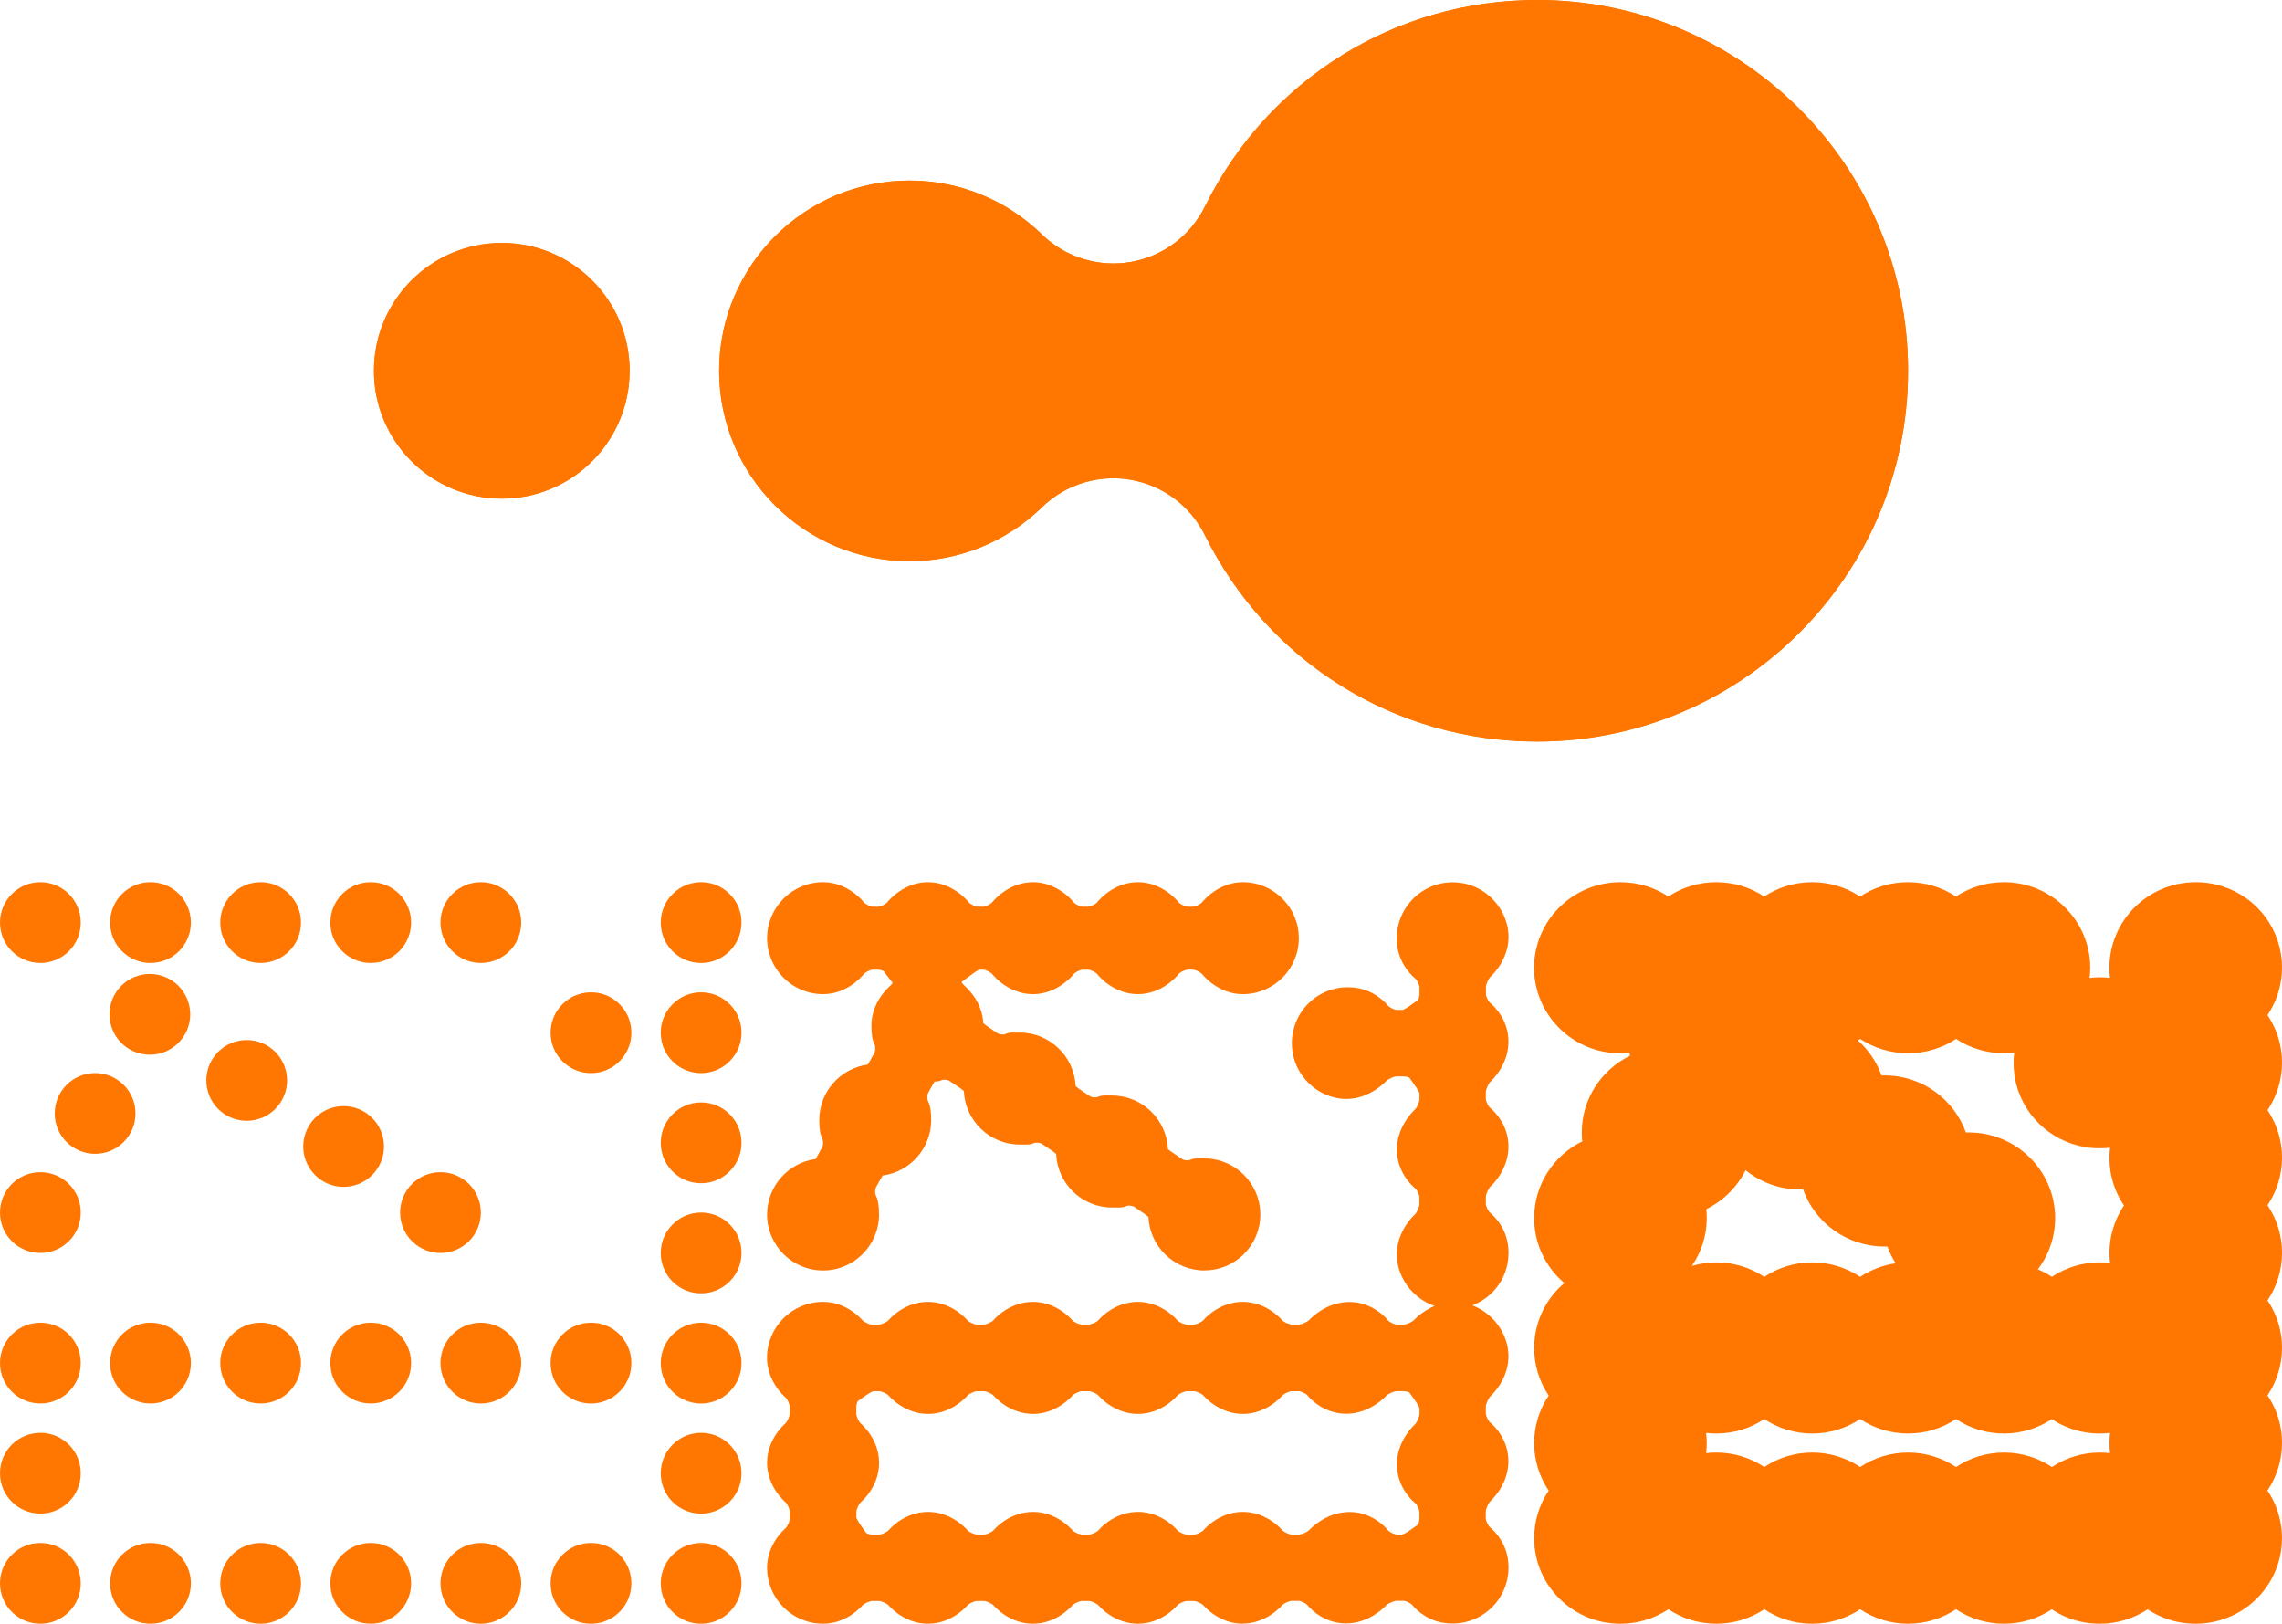 <?xml version="1.0" encoding="UTF-8"?>
<svg id="_레이어_2" data-name="레이어 2" xmlns="http://www.w3.org/2000/svg" viewBox="0 0 1211.211 861.758">
  <defs>
    <style>
      .cls-1 {
        fill: #f70;
      }
    </style>
  </defs>
  <g id="Layer_1" data-name="Layer 1">
    <path class="cls-1" d="M266.331,128.924c37.49,0,67.855,30.38,67.855,67.855,0,37.475-30.365,67.855-67.855,67.855-37.476,0-67.855-30.38-67.855-67.855,0-37.475,30.379-67.855,67.855-67.855Z"/>
    <path class="cls-1" d="M266.331,128.924c37.49,0,67.855,30.38,67.855,67.855,0,37.475-30.365,67.855-67.855,67.855-37.476,0-67.855-30.38-67.855-67.855,0-37.475,30.379-67.855,67.855-67.855Z"/>
    <path class="cls-1" d="M815.888,0c108.534.001,196.847,88.247,196.847,196.779,0,108.532-88.279,196.779-196.847,196.779-75.251,0-142.835-41.982-176.423-109.618-7.702-15.512-22.358-26.413-39.458-29.342-3.02-.542-6.073-.759-9.126-.759-13.978,0-27.617,5.424-37.795,15.35-18.999,18.44-44.004,28.636-70.366,28.636-55.743-0-101.036-45.29-101.036-100.994,0-55.702,45.293-100.99,101.036-100.991,26.362,0,51.366,10.141,70.366,28.636,10.178,9.925,23.817,15.35,37.795,15.35,3.054,0,6.107-.271,9.126-.759,17.1-2.929,31.756-13.833,39.458-29.345C673.053,41.98,740.704,0,815.888,0Z"/>
    <path class="cls-1" d="M815.888,0c108.534.001,196.847,88.247,196.847,196.779,0,108.532-88.279,196.779-196.847,196.779-75.251,0-142.835-41.982-176.423-109.618-7.702-15.512-22.358-26.413-39.458-29.342-3.02-.542-6.073-.759-9.126-.759-13.978,0-27.617,5.424-37.795,15.35-18.999,18.44-44.004,28.636-70.366,28.636-55.743-0-101.036-45.29-101.036-100.994,0-55.702,45.293-100.99,101.036-100.991,26.362,0,51.366,10.141,70.366,28.636,10.178,9.925,23.817,15.35,37.795,15.35,3.054,0,6.107-.271,9.126-.759,17.1-2.929,31.756-13.833,39.458-29.345C673.053,41.98,740.704,0,815.888,0Z"/>
    <path class="cls-1" d="M292.557,843.963c-2.409-14.67,10.077-27.179,24.767-24.764,8.889,1.442,16.014,8.611,17.473,17.496,2.443,14.67-10.076,27.179-24.733,24.76-8.889-1.442-16.048-8.611-17.507-17.493ZM351.014,843.963c-2.409-14.67,10.077-27.179,24.733-24.764,8.889,1.442,16.048,8.611,17.507,17.496,2.409,14.67-10.077,27.179-24.767,24.76-8.889-1.442-16.014-8.611-17.473-17.493ZM21.432,818.887c11.844,0,21.429,9.588,21.429,21.432,0,11.847-9.585,21.432-21.429,21.432-11.847,0-21.432-9.585-21.432-21.432,0-11.844,9.585-21.432,21.432-21.432ZM79.879,818.887c11.847,0,21.432,9.588,21.432,21.432,0,11.847-9.585,21.432-21.432,21.432-11.844,0-21.432-9.585-21.432-21.432,0-11.844,9.588-21.432,21.432-21.432ZM138.329,818.887c11.844,0,21.429,9.588,21.429,21.432,0,11.847-9.585,21.432-21.429,21.432-11.847,0-21.432-9.585-21.432-21.432,0-11.844,9.585-21.432,21.432-21.432ZM196.776,818.887c11.844,0,21.432,9.588,21.432,21.432,0,11.847-9.588,21.432-21.432,21.432-11.847,0-21.432-9.585-21.432-21.432,0-11.844,9.585-21.432,21.432-21.432ZM255.223,818.887c11.847,0,21.432,9.588,21.432,21.432,0,11.847-9.585,21.432-21.432,21.432-11.844,0-21.429-9.585-21.429-21.432,0-11.844,9.585-21.432,21.429-21.432ZM351.014,785.516c-2.409-14.67,10.077-27.179,24.733-24.764,8.889,1.442,16.048,8.611,17.507,17.493,2.409,14.67-10.077,27.179-24.767,24.764-8.889-1.442-16.014-8.611-17.473-17.493ZM21.432,760.44c11.844,0,21.429,9.585,21.429,21.432,0,11.844-9.585,21.429-21.429,21.429-11.847,0-21.432-9.585-21.432-21.429,0-11.847,9.585-21.432,21.432-21.432ZM292.557,727.066c-2.409-14.67,10.077-27.179,24.767-24.76,8.889,1.442,16.014,8.611,17.473,17.493,2.443,14.67-10.076,27.179-24.733,24.764-8.889-1.442-16.048-8.611-17.507-17.496ZM351.014,727.066c-2.409-14.67,10.077-27.179,24.733-24.76,8.889,1.442,16.048,8.611,17.507,17.493,2.409,14.67-10.077,27.179-24.767,24.764-8.889-1.442-16.014-8.611-17.473-17.496ZM21.432,701.993c11.844,0,21.429,9.585,21.429,21.429,0,11.847-9.585,21.432-21.429,21.432-11.847,0-21.432-9.585-21.432-21.432,0-11.844,9.585-21.429,21.432-21.429ZM79.879,701.993c11.847,0,21.432,9.585,21.432,21.429,0,11.847-9.585,21.432-21.432,21.432-11.844,0-21.432-9.585-21.432-21.432,0-11.844,9.588-21.429,21.432-21.429ZM138.329,701.993c11.844,0,21.429,9.585,21.429,21.429,0,11.847-9.585,21.432-21.429,21.432-11.847,0-21.432-9.585-21.432-21.432,0-11.844,9.585-21.429,21.432-21.429ZM196.776,701.993c11.844,0,21.432,9.585,21.432,21.429,0,11.847-9.588,21.432-21.432,21.432-11.847,0-21.432-9.585-21.432-21.432,0-11.844,9.585-21.429,21.432-21.429ZM255.223,701.993c11.847,0,21.432,9.585,21.432,21.429,0,11.847-9.585,21.432-21.432,21.432-11.844,0-21.429-9.585-21.429-21.432,0-11.844,9.585-21.429,21.429-21.429ZM351.014,668.619c-2.409-14.67,10.077-27.179,24.733-24.764,8.889,1.442,16.048,8.611,17.507,17.496,2.409,14.67-10.077,27.176-24.767,24.76-8.889-1.442-16.014-8.611-17.473-17.493ZM21.432,622.111c11.844,0,21.429,9.588,21.429,21.432,0,11.847-9.585,21.432-21.429,21.432-11.847,0-21.432-9.585-21.432-21.432,0-11.844,9.585-21.432,21.432-21.432ZM233.794,622.111c11.824,0,21.429,9.588,21.429,21.432,0,11.847-9.585,21.432-21.429,21.432-11.827,0-21.432-9.585-21.432-21.432,0-11.844,9.585-21.432,21.432-21.432ZM182.377,587.044c11.827,0,21.432,9.585,21.432,21.432,0,11.844-9.585,21.429-21.432,21.429-11.824,0-21.429-9.585-21.429-21.429,0-11.847,9.605-21.432,21.429-21.432ZM351.014,610.169c-2.409-14.67,10.077-27.176,24.733-24.76,8.889,1.442,16.048,8.611,17.507,17.493,2.409,14.67-10.077,27.179-24.767,24.764-8.889-1.442-16.014-8.611-17.473-17.496ZM50.481,569.51c11.844,0,21.432,9.585,21.432,21.432,0,11.844-9.588,21.429-21.432,21.429-11.847,0-21.432-9.585-21.432-21.429,0-11.847,9.585-21.432,21.432-21.432ZM130.943,551.976c11.827,0,21.432,9.585,21.432,21.429,0,11.847-9.585,21.432-21.432,21.432-11.827,0-21.432-9.585-21.432-21.432,0-11.844,9.588-21.429,21.432-21.429ZM292.557,551.722c-2.409-14.67,10.077-27.179,24.767-24.764,8.889,1.442,16.014,8.611,17.473,17.496,2.443,14.67-10.076,27.179-24.733,24.76-8.889-1.442-16.048-8.611-17.507-17.493ZM351.014,551.722c-2.409-14.67,10.077-27.179,24.733-24.764,8.889,1.442,16.048,8.611,17.507,17.496,2.409,14.67-10.077,27.179-24.767,24.76-8.889-1.442-16.014-8.611-17.473-17.493ZM79.529,516.905c11.827,0,21.432,9.585,21.432,21.432,0,11.844-9.588,21.432-21.432,21.432-11.827,0-21.432-9.588-21.432-21.432,0-11.847,9.605-21.432,21.432-21.432ZM351.014,493.275c-2.409-14.67,10.077-27.179,24.733-24.764,8.889,1.442,16.048,8.611,17.507,17.493,2.409,14.67-10.077,27.179-24.767,24.764-8.889-1.442-16.014-8.611-17.473-17.493ZM21.432,468.199c11.844,0,21.429,9.585,21.429,21.432,0,11.844-9.585,21.429-21.429,21.429-11.847,0-21.432-9.585-21.432-21.429,0-11.847,9.585-21.432,21.432-21.432ZM79.879,468.199c11.847,0,21.432,9.585,21.432,21.432,0,11.844-9.585,21.429-21.432,21.429-11.844,0-21.432-9.585-21.432-21.429,0-11.847,9.588-21.432,21.432-21.432ZM138.329,468.199c11.844,0,21.429,9.585,21.429,21.432,0,11.844-9.585,21.429-21.429,21.429-11.847,0-21.432-9.585-21.432-21.429,0-11.847,9.585-21.432,21.432-21.432ZM196.776,468.199c11.844,0,21.432,9.585,21.432,21.432,0,11.844-9.588,21.429-21.432,21.429-11.847,0-21.432-9.585-21.432-21.429,0-11.847,9.585-21.432,21.432-21.432ZM255.223,468.199c11.847,0,21.432,9.585,21.432,21.432,0,11.844-9.585,21.429-21.432,21.429-11.844,0-21.429-9.585-21.429-21.429,0-11.847,9.585-21.432,21.429-21.432Z"/>
    <path class="cls-1" d="M771.036,468.257c1.662,0,3.325.139,4.987.411,12.316,2.025,22.291,12.021,24.326,24.333,2.341,14.26-8.007,24.275-9.195,25.368-1.119,1.011-2.477,4.129-2.477,5.629v3.566c0,1.228,1.323,3.993,2.307,4.753.78.624,7.702,6.351,9.33,16.363,2.341,14.26-8.007,24.275-9.194,25.368-1.086,1.011-2.477,4.129-2.477,5.629v3.566c0,1.228,1.323,3.997,2.307,4.757.78.624,7.736,6.351,9.364,16.363,2.341,14.26-8.007,24.275-9.194,25.368-1.12,1.011-2.477,4.129-2.477,5.629v3.566c0,1.228,1.323,3.993,2.307,4.753.78.624,7.702,6.351,9.33,16.363,1.425,8.709-.984,17.534-6.65,24.177-3.291,3.888-7.498,6.816-12.146,8.574,9.669,3.678,17.1,12.434,18.83,22.854,2.341,14.26-8.007,24.275-9.194,25.368-1.12,1.011-2.477,4.129-2.477,5.629v3.566c0,1.228,1.323,3.993,2.307,4.753.746.621,7.702,6.351,9.33,16.363,2.341,14.26-8.007,24.275-9.194,25.368-1.12,1.011-2.477,4.129-2.477,5.629v3.566c0,1.228,1.323,3.997,2.307,4.753.78.628,7.702,6.355,9.364,16.367,1.425,8.709-1.018,17.534-6.65,24.177-5.666,6.643-13.911,10.48-22.63,10.48-1.662,0-3.325-.136-4.987-.407-10.009-1.635-15.742-8.57-16.353-9.35-.78-.977-3.528-2.3-4.75-2.3h-3.563c-1.527,0-4.614,1.364-5.666,2.473-.882.977-9.126,9.527-21.239,9.527-1.357,0-2.748-.115-4.105-.332-10.042-1.635-15.742-8.57-16.387-9.35-.747-.974-3.495-2.297-4.75-2.297h-3.563c-1.391,0-4.309,1.344-5.191,2.395-.848.994-8.652,9.663-20.865,9.663l.068.078c-12.214,0-19.983-8.689-20.832-9.663-.916-1.052-3.834-2.395-5.225-2.395h-3.597c-1.391,0-4.308,1.344-5.191,2.395-.848.994-8.618,9.663-20.832,9.663-12.214,0-20.017-8.689-20.865-9.663-.882-1.052-3.8-2.395-5.191-2.395h-3.596c-1.391,0-4.309,1.344-5.225,2.395-.814.994-8.618,9.663-20.832,9.663-12.214,0-20.017-8.689-20.832-9.663-.916-1.052-3.834-2.395-5.225-2.395h-3.597c-1.391,0-4.309,1.344-5.191,2.395-.848.994-8.651,9.663-20.865,9.663-12.214,0-19.983-8.689-20.832-9.663-.882-1.052-3.834-2.395-5.191-2.395h-3.63c-1.357,0-4.274,1.344-5.191,2.395-.848.994-8.618,9.663-20.832,9.663-16.387,0-29.721-13.327-29.721-29.71,0-12.214,8.685-20.01,9.669-20.848,1.052-.896,2.409-3.813,2.409-5.198v-3.606c0-1.384-1.357-4.305-2.409-5.201-.984-.838-9.669-8.631-9.669-20.845,0-12.217,8.685-20.007,9.635-20.845,1.052-.899,2.409-3.82,2.409-5.205v-3.603c0-1.384-1.357-4.305-2.409-5.201-.984-.838-9.669-8.631-9.669-20.848,0-16.384,13.334-29.707,29.721-29.707,12.214,0,19.983,8.685,20.832,9.663.882,1.052,3.834,2.395,5.191,2.395h3.63c1.357,0,4.275-1.344,5.191-2.395.848-.994,8.617-9.663,20.832-9.663,12.214,0,20.017,8.689,20.865,9.663.882,1.052,3.8,2.395,5.191,2.395h3.597c1.391,0,4.309-1.344,5.191-2.395.848-.994,8.652-9.663,20.865-9.663,12.214,0,19.983,8.689,20.832,9.663.916,1.052,3.834,2.395,5.191,2.395h3.63c1.357,0,4.309-1.344,5.191-2.395.848-.994,8.618-9.663,20.832-9.663,12.214,0,20.017,8.685,20.865,9.663.882,1.052,3.8,2.395,5.191,2.395h3.596c1.391,0,4.309-1.344,5.225-2.395.814-.994,8.617-9.663,20.832-9.663,12.214,0,20.017,8.689,20.832,9.663.916,1.052,3.833,2.395,5.225,2.395h3.597c1.493,0,4.614-1.364,5.632-2.473.916-.974,9.161-9.527,21.273-9.527,1.357,0,2.748.115,4.106.329,10.008,1.639,15.742,8.573,16.353,9.354.78.974,3.529,2.297,4.75,2.297h3.562c1.527,0,4.648-1.36,5.666-2.473.611-.658,4.58-4.78,10.823-7.383-10.111-3.471-17.948-12.438-19.712-23.166-2.341-14.26,8.007-24.275,9.194-25.368,1.12-1.011,2.477-4.129,2.477-5.629v-3.566c0-1.228-1.323-3.993-2.307-4.753-.78-.624-7.702-6.351-9.33-16.363-2.341-14.263,8.007-24.275,9.194-25.368,1.12-1.011,2.477-4.129,2.477-5.629v-3.02c-.475-1.265-2.036-3.742-4.682-7.345-.237-.333-.441-.624-.644-.896-.611-.332-1.934-.76-3.121-.76h-3.562c-1.493,0-4.614,1.364-5.666,2.473-.882.974-9.126,9.527-21.239,9.527-1.357,0-2.748-.119-4.105-.333-12.316-2.025-22.324-12.021-24.326-24.333-1.425-8.709.984-17.513,6.65-24.177,5.632-6.663,13.91-10.48,22.629-10.48,1.662,0,3.291.136,4.954.407,10.008,1.635,15.742,8.574,16.353,9.35.78.977,3.529,2.3,4.784,2.3h3.02c1.255-.448,3.698-2.005,7.294-4.655.34-.234.645-.448.882-.645.339-.624.78-1.927.78-3.098v-3.566c0-1.228-1.323-3.993-2.307-4.753-.78-.621-7.702-6.351-9.364-16.363-1.425-8.709,1.018-17.513,6.65-24.177,5.666-6.663,13.91-10.484,22.63-10.484ZM741.417,738.32c-1.493,0-4.614,1.364-5.666,2.473-.882.977-9.126,9.527-21.239,9.527-1.357,0-2.748-.115-4.105-.333-10.009-1.635-15.742-8.57-16.353-9.35-.78-.974-3.528-2.297-4.783-2.297h-3.563c-1.357,0-4.275,1.344-5.191,2.395-.848.994-8.617,9.663-20.832,9.663-12.214,0-20.017-8.689-20.865-9.663-.882-1.052-3.8-2.395-5.191-2.395h-3.597c-1.391,0-4.308,1.344-5.225,2.395-.814.994-8.618,9.663-20.832,9.663-12.214,0-20.017-8.689-20.832-9.663-.916-1.052-3.834-2.395-5.225-2.395h-3.596c-1.391,0-4.309,1.344-5.191,2.395-.848.994-8.618,9.663-20.832,9.663-12.214,0-20.017-8.689-20.865-9.663-.882-1.052-3.8-2.395-5.191-2.395h-3.597c-1.391,0-4.309,1.344-5.225,2.395-.814.994-8.617,9.663-20.832,9.663-12.214,0-20.017-8.689-20.831-9.663-.916-1.052-3.834-2.395-5.225-2.395h-3.054c-1.255.448-3.732,2.025-7.328,4.655-.305.234-.61.448-.882.645-.305.621-.746,1.927-.746,3.098v3.603c0,1.381,1.357,4.305,2.409,5.201.984.838,9.669,8.631,9.669,20.845,0,12.214-8.686,20.01-9.669,20.848-1.052.896-2.375,3.817-2.375,5.201v3.057c.441,1.265,2.002,3.722,4.648,7.325.238.333.441.624.645.879.61.312,1.934.757,3.087.757h3.597c1.391,0,4.309-1.344,5.225-2.395.814-.994,8.617-9.663,20.831-9.663,12.214,0,20.017,8.689,20.832,9.663.916,1.052,3.834,2.395,5.225,2.395h3.597c1.391,0,4.308-1.344,5.191-2.395.848-.991,8.652-9.663,20.865-9.663,12.214,0,19.983,8.689,20.832,9.663.882,1.052,3.8,2.395,5.191,2.395h3.596c1.391,0,4.309-1.344,5.225-2.395.814-.991,8.618-9.663,20.832-9.663,12.214,0,20.017,8.689,20.832,9.663.916,1.052,3.834,2.395,5.225,2.395h3.597c1.391,0,4.309-1.344,5.191-2.395.848-.994,8.651-9.663,20.865-9.663,12.214,0,19.983,8.689,20.832,9.663.916,1.052,3.834,2.395,5.191,2.395h3.63c1.493,0,4.614-1.36,5.632-2.473.916-.974,9.127-9.527,21.273-9.527l-.068-.017c1.391,0,2.748.115,4.139.329,10.008,1.639,15.708,8.574,16.353,9.354.746.974,3.495,2.297,4.75,2.297h3.02c1.255-.448,3.732-2.025,7.328-4.655.306-.234.611-.448.882-.645.306-.621.747-1.927.747-3.098v-3.566c0-1.225-1.323-3.993-2.307-4.753-.78-.628-7.702-6.355-9.33-16.363-2.341-14.263,8.007-24.275,9.194-25.368,1.086-1.014,2.477-4.129,2.477-5.629v-3.02c-.475-1.269-2.036-3.742-4.682-7.345-.237-.332-.441-.624-.644-.896-.611-.333-1.934-.76-3.121-.76h-3.562ZM659.652,468.199c16.387,0,29.72,13.327,29.72,29.71,0,16.384-13.333,29.71-29.72,29.71-12.757,0-20.764-9.585-21.646-10.677-.781-.994-3.529-2.317-4.784-2.317h-2.816c-1.289,0-4.004,1.323-4.818,2.317-.848,1.092-8.855,10.677-21.612,10.677-12.791,0-20.798-9.585-21.646-10.677-.814-.994-3.529-2.317-4.818-2.317h-2.816c-1.255,0-4.004,1.323-4.784,2.317-.882,1.092-8.889,10.677-21.646,10.677-12.757,0-20.764-9.585-21.646-10.677-.814-.994-3.528-2.317-4.783-2.317h-2.104c-1.798.76-5.496,3.644-6.955,4.753-.95.76-1.798,1.401-2.375,1.812,0,0-.034.02-.068.041.475.699,1.153,1.574,1.934,2.239.95.818,9.059,8.065,9.635,19.542.441.407,1.052.896,1.764,1.401l5.971,4.071c.271.156,1.255.526,2.545.526.746,0,1.221-.119,1.323-.176,1.187-.546,2.477-.818,3.8-.818h3.936c15.912,0,28.974,12.624,29.653,28.404.441.411,1.052.899,1.764,1.405l5.971,4.071c.271.156,1.255.526,2.545.526.746,0,1.221-.115,1.323-.176,1.188-.543,2.477-.818,3.8-.818h3.935c15.912,0,28.974,12.624,29.653,28.404.441.411,1.052.899,1.764,1.384l6.005,4.071c.237.156,1.255.529,2.545.529.746,0,1.221-.119,1.323-.18,1.187-.543,2.477-.818,3.8-.818h3.902c16.387,0,29.721,13.327,29.721,29.714,0,7.929-3.088,15.389-8.686,21.001-5.598,5.608-13.062,8.706-21.001,8.709l-.034.017c-15.912,0-28.974-12.624-29.653-28.404-.441-.411-1.052-.896-1.764-1.401l-5.971-4.071c-.271-.156-1.255-.529-2.545-.529-.746,0-1.221.119-1.323.176-1.187.546-2.477.818-3.8.818h-3.936c-15.912,0-28.974-12.624-29.653-28.404-.441-.411-1.052-.896-1.764-1.405l-5.971-4.071c-.271-.156-1.255-.526-2.545-.526-.746,0-1.221.119-1.323.176-1.188.546-2.477.818-3.8.818h-3.935c-15.912,0-28.974-12.624-29.653-28.404-.441-.411-1.052-.896-1.764-1.405l-6.005-4.071c-.237-.156-1.255-.526-2.545-.526-.746,0-1.221.119-1.323.176-1.187.546-2.477.818-3.8.818h-.136c-.305.489-.61,1.014-.95,1.618l-2.511,4.539c-.441.875-.441,3.291,0,4.17,1.153,2.182,1.696,5.296,1.696,10.09,0,15.04-11.264,27.508-25.751,29.439-.339.546-.712,1.167-1.119,1.89l-2.511,4.539c-.441.875-.475,3.291,0,4.166,1.153,2.185,1.696,5.3,1.696,10.093,0,16.384-13.334,29.71-29.721,29.71-16.387,0-29.687-13.327-29.687-29.71,0-15.04,11.23-27.508,25.751-29.439.305-.546.679-1.167,1.086-1.89l2.511-4.54c.475-.875.475-3.291.034-4.166-1.154-2.185-1.696-5.299-1.696-10.093,0-15.04,11.23-27.508,25.751-29.439.339-.543.712-1.167,1.119-1.886l2.511-4.543c.441-.875.475-3.291,0-4.166-1.187-2.182-1.696-5.299-1.696-10.093,0-12.214,8.686-20.007,9.67-20.845.61-.546,1.187-1.208,1.628-1.832-.78-1.052-1.764-2.26-2.341-2.982-.984-1.208-1.832-2.297-2.545-3.291-.543-.312-1.764-.74-2.816-.74h-2.816c-1.256,0-4.004,1.323-4.784,2.317-.882,1.092-8.889,10.677-21.646,10.677-16.387,0-29.721-13.327-29.721-29.71,0-16.384,13.333-29.71,29.721-29.71,12.757,0,20.764,9.581,21.646,10.677.78.991,3.528,2.317,4.784,2.317h2.816c1.289,0,4.003-1.327,4.784-2.317.882-1.092,8.889-10.677,21.646-10.677,12.756,0,20.764,9.585,21.646,10.677.814.991,3.528,2.317,4.783,2.317h2.85c1.255,0,3.969-1.327,4.783-2.317.882-1.096,8.889-10.677,21.646-10.677,12.757,0,20.764,9.585,21.646,10.677.78.991,3.529,2.317,4.784,2.317h2.816c1.289,0,4.004-1.327,4.818-2.317.848-1.092,8.855-10.677,21.646-10.677,12.757,0,20.764,9.581,21.612,10.677.814.991,3.529,2.317,4.818,2.317h2.816c1.255,0,4.003-1.327,4.784-2.317.882-1.096,8.889-10.677,21.646-10.677Z"/>
    <path class="cls-1" d="M1165.409,468.199c2.511,0,5.055.193,7.566.604,19.339,3.135,34.47,18.138,37.625,37.307,1.934,11.668-.814,23.278-7.091,32.631,3.563,5.279,6.005,11.339,7.091,17.805,1.934,11.688-.814,23.298-7.091,32.648,3.563,5.279,6.005,11.342,7.091,17.809,1.934,11.688-.814,23.298-7.091,32.648,3.563,5.279,6.005,11.339,7.091,17.809,1.9,11.512-.678,23.162-7.091,32.689,3.529,5.238,6.005,11.261,7.091,17.768,1.934,11.668-.814,23.278-7.091,32.628,3.563,5.279,6.005,11.339,7.091,17.805,1.934,11.688-.814,23.301-7.091,32.652l-.034.058c3.597,5.279,6.005,11.339,7.091,17.805,2.205,13.269-1.527,26.711-10.28,36.879-8.72,10.171-21.442,16.014-34.912,16.014-2.511,0-5.055-.193-7.532-.604-6.514-1.072-12.621-3.488-17.948-7.033-7.396,4.869-16.183,7.637-25.378,7.637-2.511,0-5.055-.193-7.566-.604-6.514-1.072-12.587-3.488-17.914-7.033-7.396,4.869-16.15,7.637-25.378,7.637-9.262,0-18.083-2.765-25.48-7.674-7.362,4.909-16.183,7.674-25.412,7.674-9.262,0-18.083-2.765-25.446-7.674-7.396,4.909-16.217,7.674-25.446,7.674-9.262,0-18.083-2.765-25.446-7.674-7.396,4.909-16.217,7.674-25.446,7.674-9.262,0-18.083-2.765-25.446-7.674-7.396,4.909-16.217,7.674-25.446,7.674-25.276,0-45.802-20.377-45.802-45.412,0-9.154,2.782-17.904,7.736-25.228-4.954-7.325-7.736-16.071-7.736-25.225,0-9.157,2.782-17.907,7.736-25.232-4.954-7.325-7.736-16.071-7.736-25.225,0-13.795,6.209-26.144,16.014-34.484-9.805-8.336-16.014-20.706-16.014-34.48,0-17.825,10.416-33.293,25.514-40.716-.17-1.557-.238-3.115-.238-4.692,0-17.825,10.416-33.296,25.514-40.72-.034-.526-.102-1.048-.136-1.574-1.594.173-3.223.251-4.885.251-25.242,0-45.802-20.377-45.802-45.409,0-25.035,20.56-45.412,45.802-45.412,9.33,0,18.083,2.748,25.446,7.596,7.362-4.869,16.116-7.596,25.446-7.596,9.33,0,18.083,2.748,25.446,7.596,7.362-4.869,16.116-7.596,25.446-7.596,9.33,0,18.083,2.748,25.446,7.596,7.362-4.869,16.116-7.596,25.446-7.596,9.33,0,18.083,2.748,25.446,7.596,7.362-4.869,16.116-7.596,25.446-7.596,25.242,0,45.802,20.377,45.802,45.412,0,1.829-.136,3.603-.339,5.374,1.798-.214,3.63-.329,5.428-.329,1.798,0,3.597.098,5.394.312-1.459-12.567,2.307-25.113,10.585-34.755,8.72-10.171,21.442-16.014,34.912-16.014ZM1038.181,753.129c-7.362,4.909-16.183,7.678-25.412,7.678-9.262,0-18.083-2.768-25.446-7.678-7.396,4.909-16.217,7.678-25.446,7.678-9.262,0-18.083-2.768-25.446-7.678-7.396,4.909-16.217,7.678-25.446,7.678-1.832,0-3.63-.098-5.428-.312.203,1.754.339,3.566.339,5.357s-.102,3.586-.339,5.357c1.764-.193,3.596-.312,5.428-.312,9.228,0,18.049,2.769,25.446,7.678,7.362-4.909,16.183-7.678,25.446-7.678,9.228,0,18.049,2.769,25.446,7.678,7.362-4.909,16.183-7.678,25.446-7.678,9.228,0,18.049,2.769,25.412,7.678,7.396-4.909,16.217-7.678,25.48-7.678,9.228,0,18.049,2.769,25.412,7.678,7.396-4.909,16.217-7.678,25.446-7.678,1.798,0,3.63.098,5.428.312-.441-3.623-.407-7.227,0-10.735-1.798.214-3.596.332-5.428.332-2.511,0-5.055-.197-7.566-.604-6.514-1.072-12.587-3.488-17.914-7.033-7.396,4.872-16.15,7.637-25.378,7.637-9.262,0-18.083-2.768-25.48-7.678ZM926.491,621.049c-4.444,8.94-11.807,16.248-20.832,20.689.17,1.557.238,3.115.238,4.692h0c0,9.411-2.918,18.158-7.905,25.425,4.173-1.208,8.515-1.873,12.994-1.873,9.228.003,18.049,2.768,25.446,7.678,7.362-4.909,16.183-7.678,25.446-7.678,9.228,0,18.049,2.768,25.446,7.678,5.598-3.718,12.01-6.195,18.83-7.189-1.764-2.785-3.257-5.764-4.377-8.923-.509.02-1.018.02-1.561.02-19.916,0-36.913-12.662-43.19-30.29-.509.017-1.052.017-1.561.017-10.992,0-21.069-3.837-28.974-10.246ZM1038.215,551.383c-7.362,4.872-16.116,7.6-25.446,7.6-9.33,0-18.083-2.748-25.446-7.6-.373.271-.814.526-1.221.78,5.632,5.025,9.974,11.396,12.553,18.606.509-.02,1.052-.02,1.594-.02,19.882,0,36.879,12.662,43.19,30.294.509-.02,1.018-.02,1.561-.02,25.242.02,45.802,20.377,45.802,45.409,0,9.958-3.223,19.427-9.16,27.237,2.578,1.109,5.123,2.416,7.43,3.973,7.396-4.909,16.217-7.674,25.446-7.674,1.798,0,3.597.136,5.428.349-1.289-10.969,1.493-21.741,7.396-30.545-3.597-5.279-6.039-11.339-7.125-17.809-.679-4.343-.781-8.648-.272-12.855-1.798.214-3.596.333-5.428.333-2.511,0-5.055-.197-7.566-.607-19.305-3.135-34.436-18.134-37.625-37.303l.034-.02c-.712-4.305-.78-8.631-.271-12.858-1.798.217-3.596.332-5.428.332-9.33,0-18.083-2.748-25.446-7.6Z"/>
  </g>
</svg>